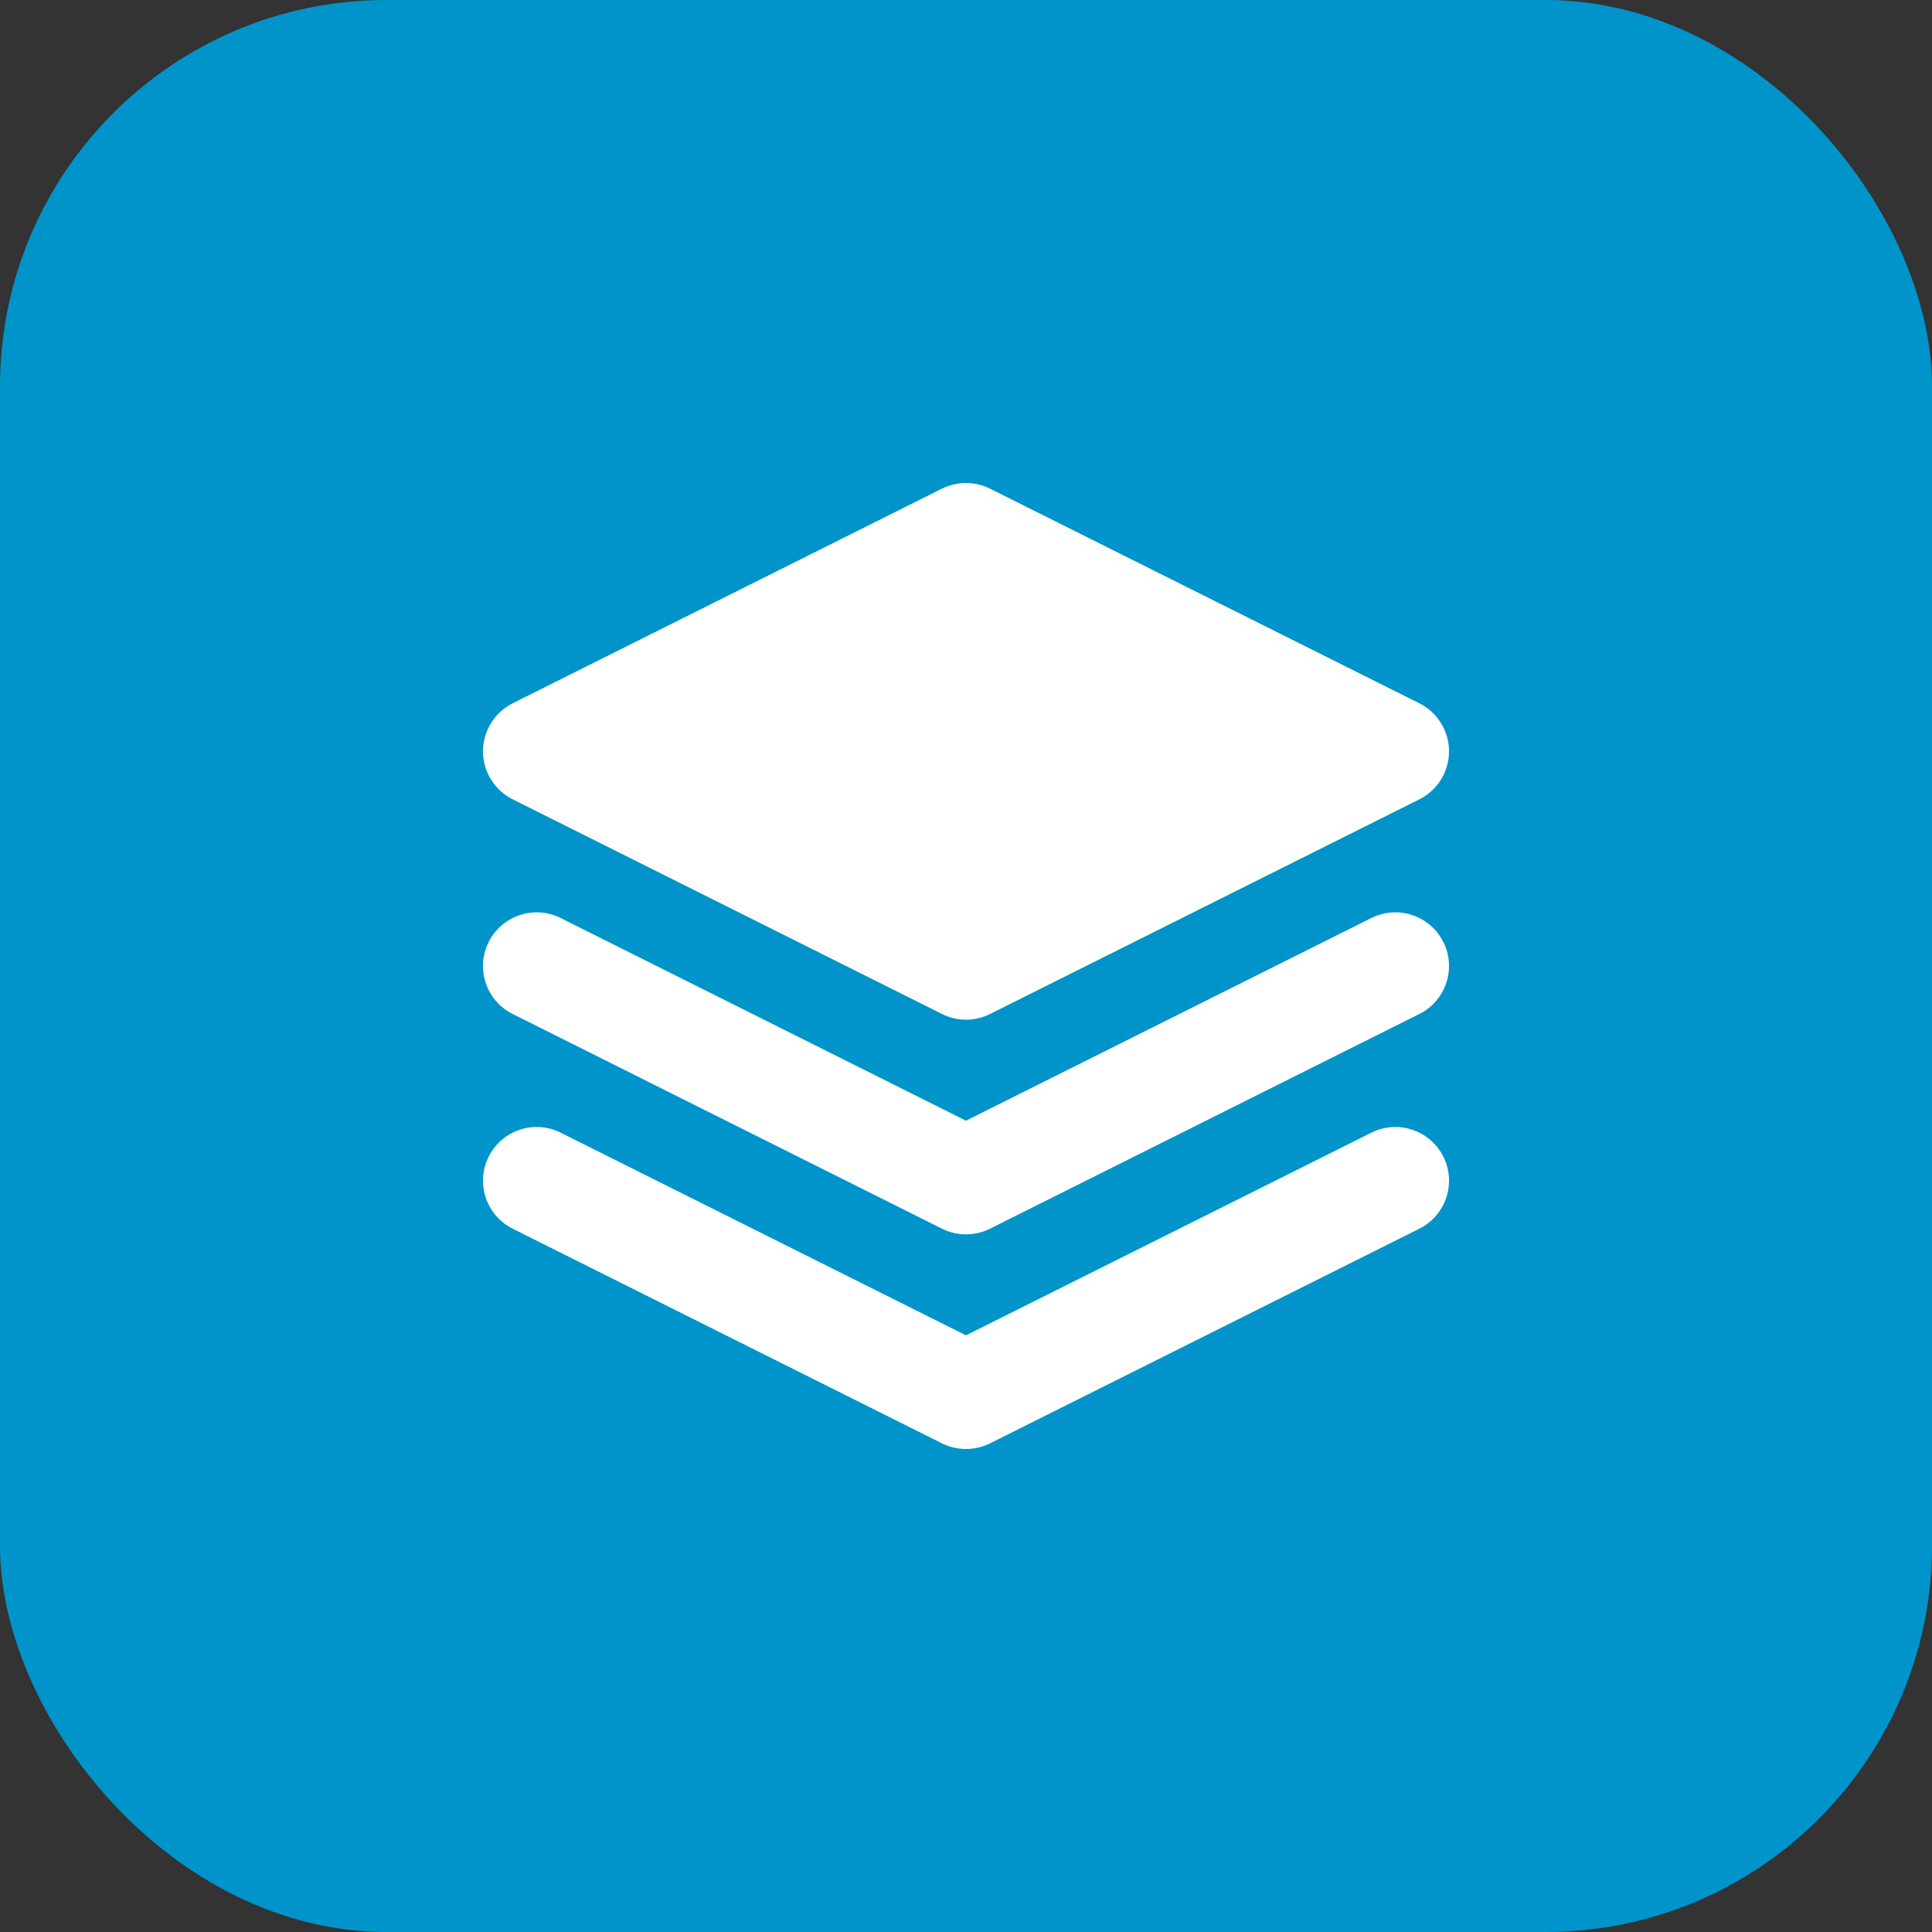 <svg width="30" height="30" viewBox="0 0 30 30" fill="none" xmlns="http://www.w3.org/2000/svg">
<rect x="0" y="0" width="30" height="30" fill="#333333" stroke="none"/>
<rect width="30" height="30" rx="6" fill="#0094CB"/>
<path fill-rule="evenodd" clip-rule="evenodd" d="M7.588 14.627C7.794 14.216 8.295 14.049 8.706 14.255L15 17.402L21.294 14.255C21.706 14.049 22.206 14.216 22.412 14.627C22.618 15.039 22.451 15.54 22.04 15.745L15.373 19.079C15.138 19.196 14.862 19.196 14.627 19.079L7.961 15.745C7.549 15.54 7.382 15.039 7.588 14.627Z" fill="white"/>
<path fill-rule="evenodd" clip-rule="evenodd" d="M7.588 17.961C7.794 17.549 8.295 17.382 8.706 17.588L15 20.735L21.294 17.588C21.706 17.382 22.206 17.549 22.412 17.961C22.618 18.372 22.451 18.873 22.04 19.079L15.373 22.412C15.138 22.529 14.862 22.529 14.627 22.412L7.961 19.079C7.549 18.873 7.382 18.372 7.588 17.961Z" fill="white"/>
<path fill-rule="evenodd" clip-rule="evenodd" d="M14.627 7.588C14.862 7.471 15.138 7.471 15.373 7.588L22.04 10.921C22.322 11.062 22.5 11.351 22.5 11.667C22.5 11.982 22.322 12.271 22.04 12.412L15.373 15.745C15.138 15.863 14.862 15.863 14.627 15.745L7.961 12.412C7.679 12.271 7.5 11.982 7.5 11.667C7.5 11.351 7.679 11.062 7.961 10.921L14.627 7.588Z" fill="white"/>
</svg>
